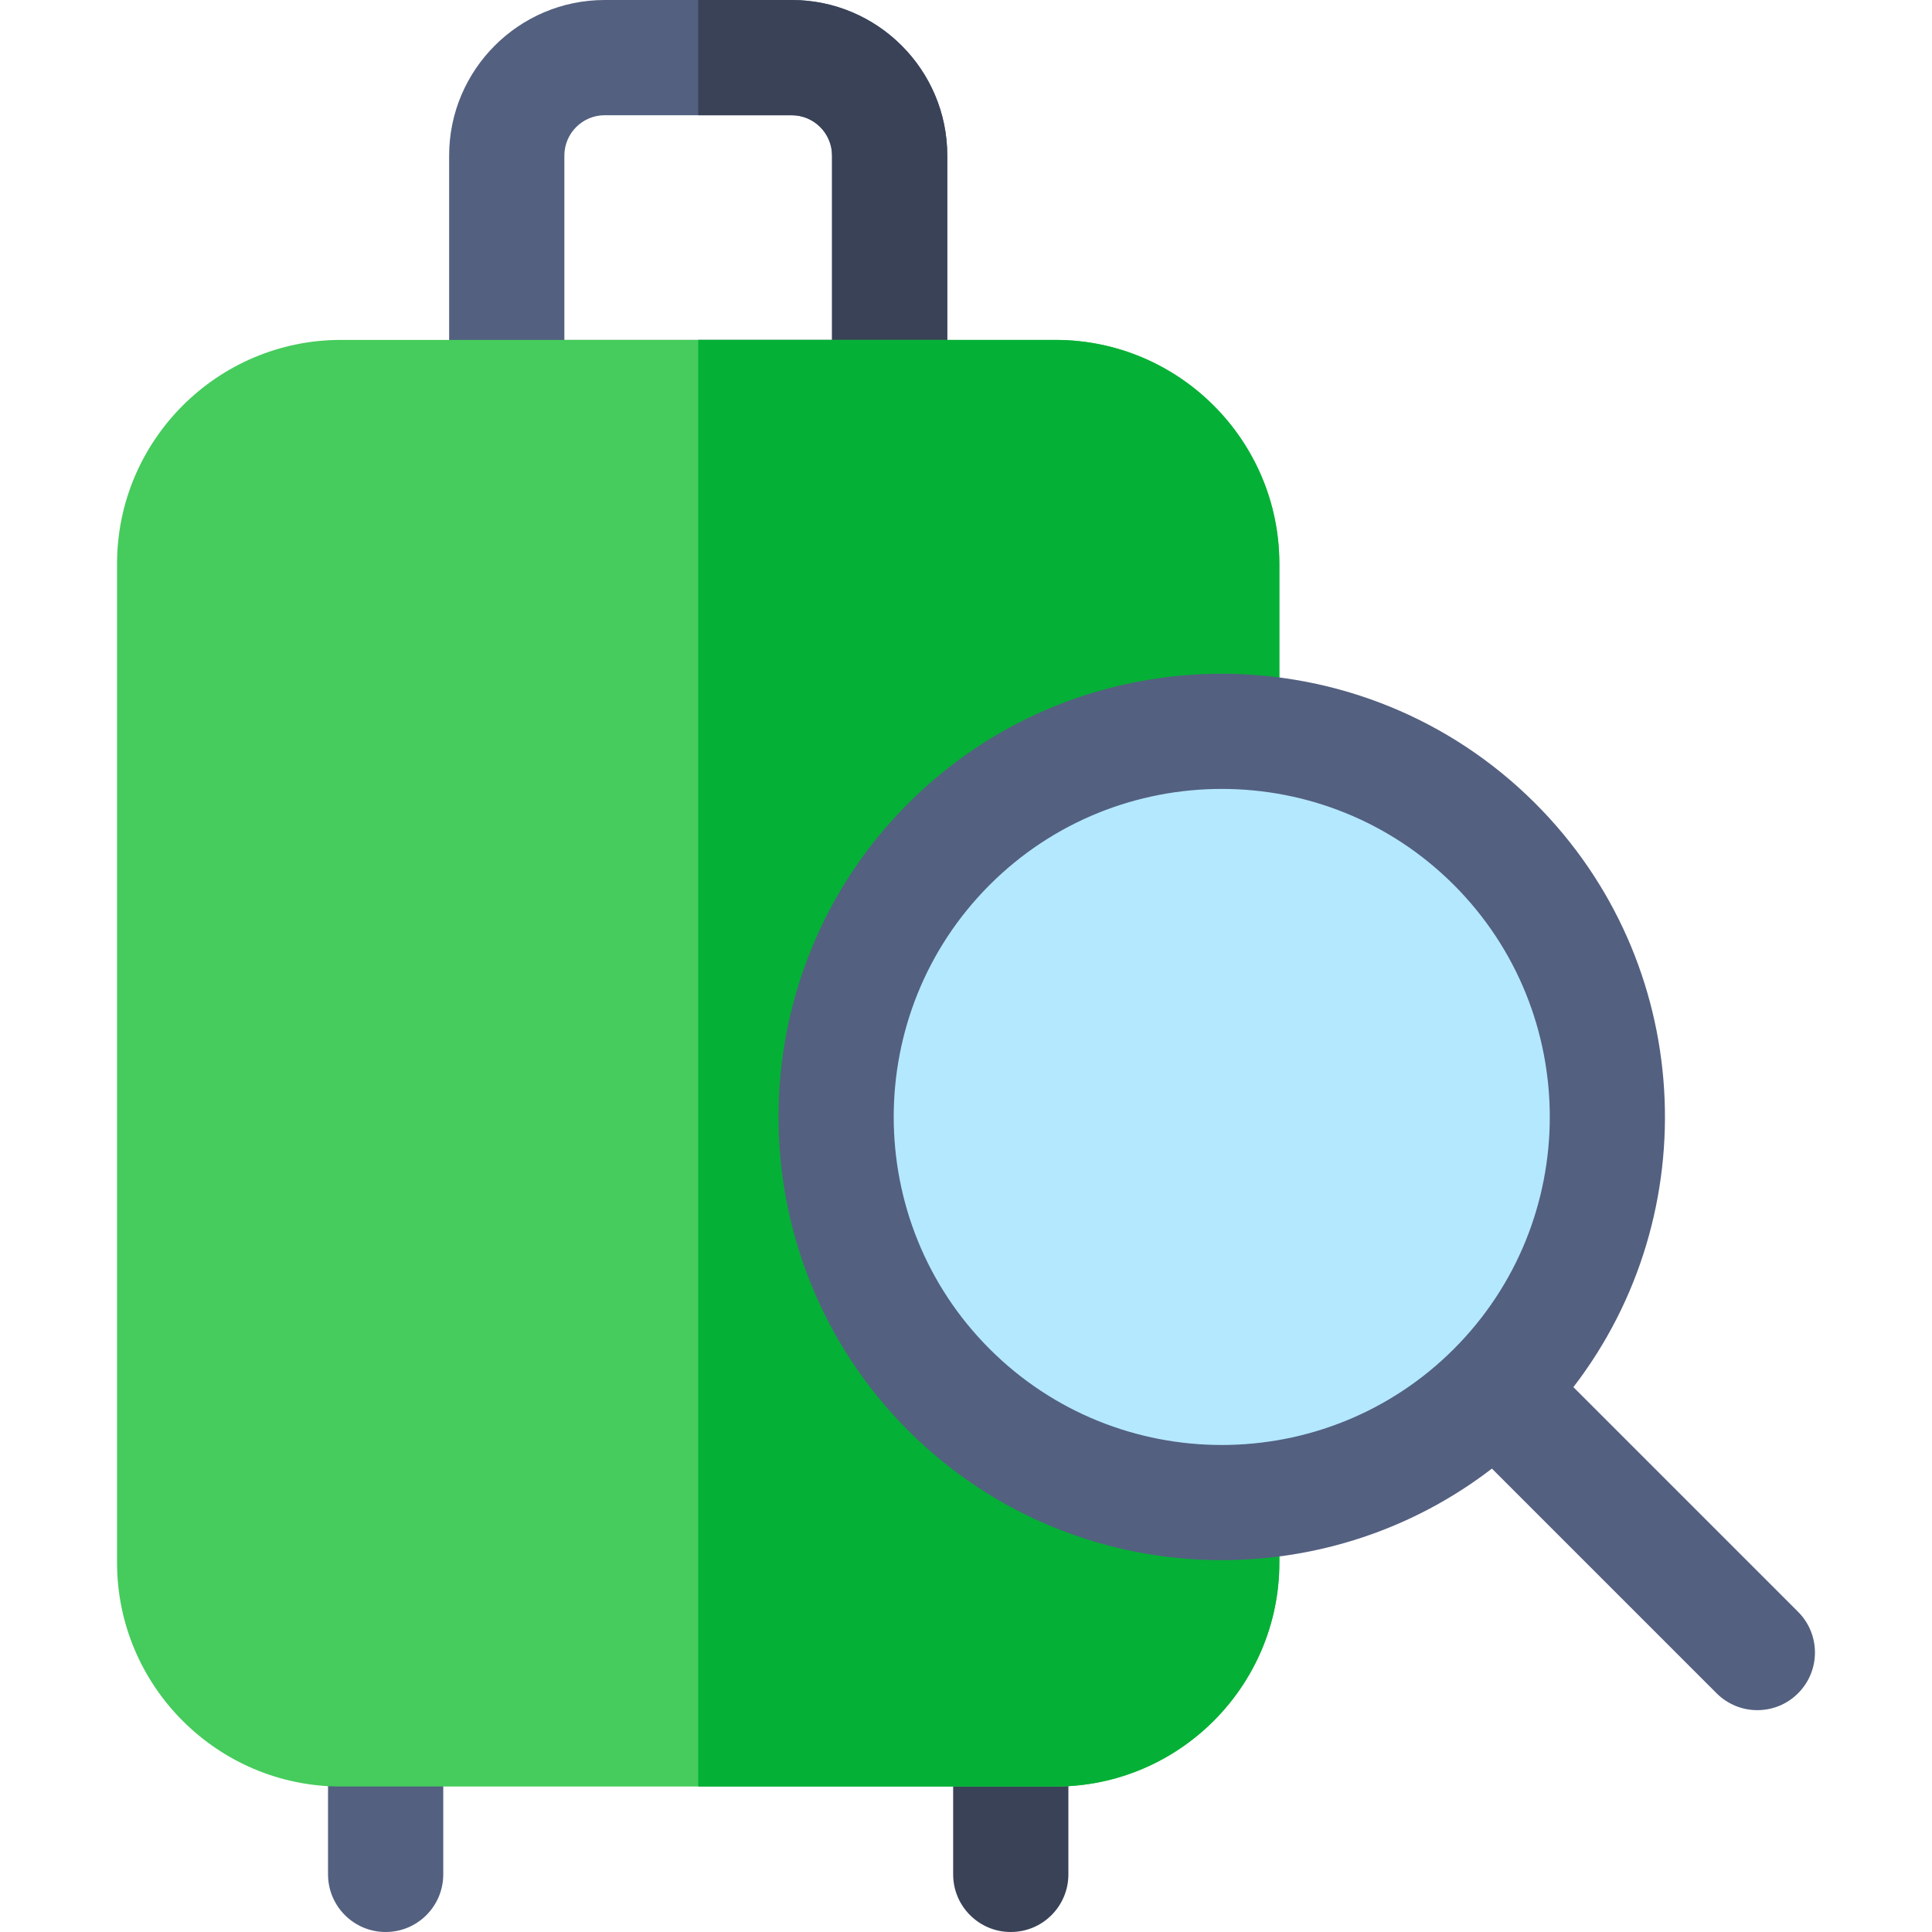 <?xml version="1.0" encoding="iso-8859-1"?>
<!-- Generator: Adobe Illustrator 19.0.0, SVG Export Plug-In . SVG Version: 6.00 Build 0)  -->
<svg version="1.1" id="Capa_1" xmlns="http://www.w3.org/2000/svg" xmlns:xlink="http://www.w3.org/1999/xlink" x="0px" y="0px"
	 viewBox="0 0 512 512" style="enable-background:new 0 0 512 512;" xml:space="preserve">
<path style="fill:#536080;" d="M102.2,512c-8.432,0-15.268-6.836-15.268-15.268v-38.551c0-8.432,6.836-15.268,15.268-15.268
	s15.268,6.836,15.268,15.268v38.551C117.468,505.164,110.632,512,102.2,512z"/>
<path style="fill:#394257;" d="M267.865,512c-8.432,0-15.268-6.836-15.268-15.268v-38.551c0-8.432,6.836-15.268,15.268-15.268
	s15.268,6.836,15.268,15.268v38.551C283.133,505.164,276.297,512,267.865,512z"/>
<path style="fill:#536080;" d="M235.771,120.617H134.295c-8.432,0-15.268-6.836-15.268-15.268V41.227
	C119.026,18.494,137.52,0,160.251,0h49.56c22.733,0,41.227,18.494,41.227,41.227v64.122
	C251.039,113.781,244.203,120.617,235.771,120.617z M149.562,90.08h70.939V41.227c0-5.895-4.795-10.69-10.69-10.69h-49.56
	c-5.894,0-10.689,4.795-10.689,10.69V90.08z"/>
<path style="fill:#394257;" d="M209.812,0h-24.781v30.537h24.781c5.895,0,10.69,4.795,10.69,10.69V90.08h-35.471v30.537h50.739
	c8.432,0,15.268-6.836,15.268-15.268V41.227C251.039,18.494,232.545,0,209.812,0z"/>
<path style="fill:#45CC5C;" d="M279.702,90.08H90.362c-32.721,0-59.342,26.62-59.342,59.342v264.685
	c0,32.721,26.62,59.342,59.342,59.342h189.34c32.721,0,59.342-26.62,59.342-59.342V149.423
	C339.044,116.7,312.424,90.08,279.702,90.08z"/>
<path style="fill:#05B036;" d="M279.702,90.08h-94.67v383.369h94.67c32.721,0,59.342-26.62,59.342-59.342V149.423
	C339.044,116.7,312.424,90.08,279.702,90.08z"/>
<circle style="fill:#B4E8FF;" cx="323.772" cy="296.003" r="102.247"/>
<path style="fill:#536080;" d="M476.508,427.143L416.965,367.6c35.427-46.044,32.065-112.53-10.095-154.689
	c-45.817-45.818-120.369-45.816-166.186,0c-45.818,45.817-45.818,120.369,0,166.186c22.909,22.909,53.001,34.364,83.094,34.364
	c25.286,0,50.571-8.092,71.596-24.269l59.544,59.544c2.981,2.981,6.889,4.473,10.796,4.473c3.907,0,7.815-1.491,10.796-4.473
	C482.471,442.773,482.471,433.105,476.508,427.143z M262.276,357.504c-33.911-33.911-33.911-89.089,0-123.001
	c16.956-16.955,39.229-25.433,61.501-25.433c22.272,0,44.544,8.478,61.5,25.433c33.911,33.911,33.911,89.089,0,123.001
	C351.363,391.415,296.187,391.413,262.276,357.504z"/>
<g>
</g>
<g>
</g>
<g>
</g>
<g>
</g>
<g>
</g>
<g>
</g>
<g>
</g>
<g>
</g>
<g>
</g>
<g>
</g>
<g>
</g>
<g>
</g>
<g>
</g>
<g>
</g>
<g>
</g>
</svg>
